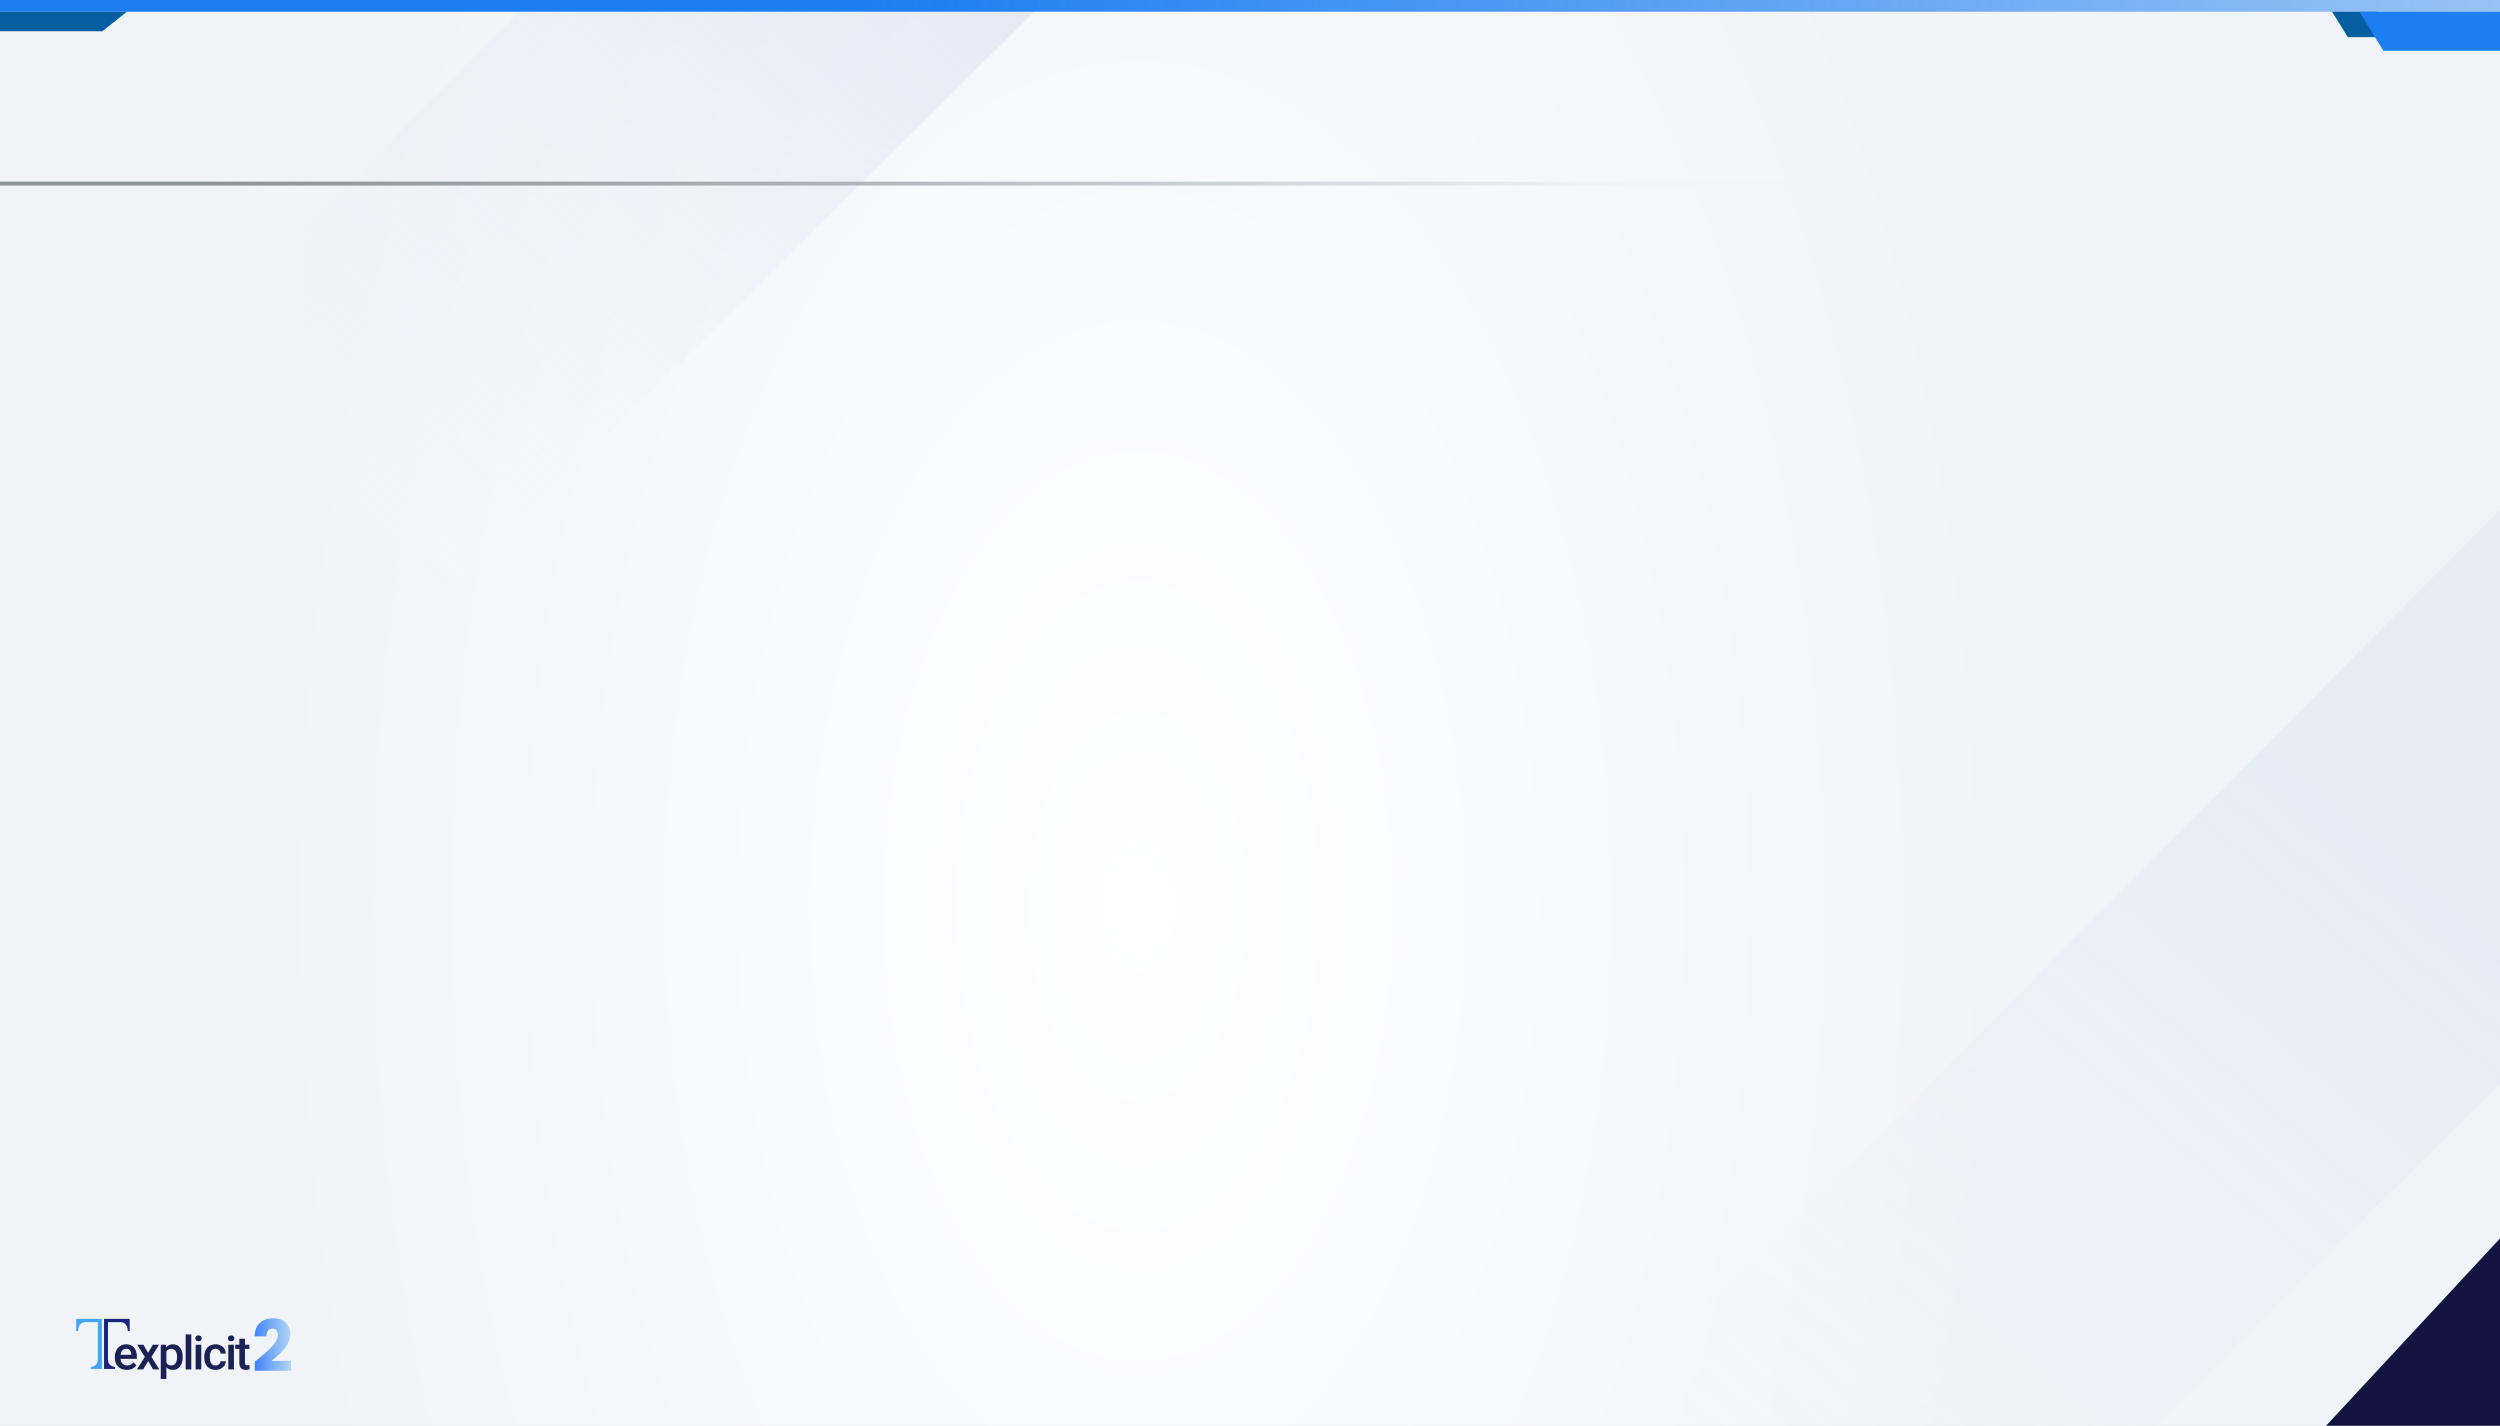 <svg width="1280" height="730" viewBox="0 0 1280 730" fill="none" xmlns="http://www.w3.org/2000/svg">
<rect x="0" y="0" width="1280" height="730" fill="#333333" stroke="none"/>
<g clip-path="url(#clip0_3091_4784)">
<rect width="1280" height="730" fill="white"/>
<rect width="1280" height="730" fill="url(#paint0_radial_3091_4784)"/>
<path opacity="0.8" d="M532 3.613V-262L155 117.447V378L532 3.613Z" fill="url(#paint1_linear_3091_4784)"/>
<path opacity="0.6" d="M1280 554.834V261L863 680.763V969L1280 554.834Z" fill="url(#paint2_linear_3091_4784)"/>
<rect width="1280" height="6" fill="url(#paint3_linear_3091_4784)"/>
<path d="M52.405 16H-1V6H65L52.405 16Z" fill="#055E9F"/>
<path d="M1190 731L1281 633V731H1190Z" fill="#111540"/>
<path d="M1202.12 19L1194 6H1216.99L1222 19H1202.12Z" fill="#055E9F"/>
<path d="M1220.29 26L1208 6H1281V26H1220.29Z" fill="#1B7EF1"/>
<line y1="94" x2="976" y2="94" stroke="url(#paint4_linear_3091_4784)" stroke-width="2"/>
<path d="M130.444 697.197C131.281 696.541 131.663 696.237 131.589 696.286C134.005 694.318 135.902 692.702 137.282 691.438C138.687 690.175 139.87 688.85 140.831 687.465C141.792 686.08 142.272 684.732 142.272 683.42C142.272 682.423 142.038 681.646 141.57 681.087C141.102 680.528 140.399 680.249 139.463 680.249C138.527 680.249 137.787 680.601 137.245 681.306C136.728 681.986 136.469 682.958 136.469 684.221H130.37C130.419 682.156 130.862 680.431 131.7 679.046C132.563 677.661 133.684 676.64 135.064 675.984C136.469 675.328 138.021 675 139.722 675C142.654 675 144.86 675.741 146.339 677.223C147.842 678.706 148.593 680.637 148.593 683.019C148.593 685.619 147.694 688.036 145.895 690.272C144.096 692.483 141.804 694.646 139.019 696.76H149V701.826H130.444V697.197Z" fill="url(#paint5_linear_3091_4784)"/>
<path d="M64.923 701.378C63.1 701.378 61.621 700.814 60.485 699.686C59.356 698.55 58.792 697.04 58.792 695.157V694.807C58.792 693.547 59.037 692.422 59.526 691.434C60.023 690.438 60.717 689.664 61.609 689.112C62.501 688.559 63.495 688.283 64.592 688.283C66.336 688.283 67.681 688.832 68.628 689.929C69.583 691.026 70.06 692.578 70.06 694.586V695.729H61.692C61.779 696.772 62.13 697.597 62.745 698.204C63.369 698.81 64.15 699.114 65.089 699.114C66.407 699.114 67.48 698.589 68.309 697.538L69.859 698.997C69.346 699.752 68.66 700.339 67.8 700.76C66.947 701.172 65.989 701.378 64.923 701.378ZM64.58 690.559C63.791 690.559 63.152 690.831 62.663 691.376C62.181 691.921 61.873 692.679 61.739 693.652H67.22V693.442C67.156 692.492 66.9 691.777 66.45 691.294C66 690.804 65.377 690.559 64.58 690.559Z" fill="#1B2055"/>
<path d="M75.811 692.671L78.249 688.516H81.445L77.527 694.737L81.576 701.145H78.403L75.847 696.826L73.302 701.145H70.106L74.154 694.737L70.248 688.516H73.42L75.811 692.671Z" fill="#1B2055"/>
<path d="M93.529 694.959C93.529 696.912 93.079 698.472 92.179 699.639C91.28 700.798 90.072 701.378 88.557 701.378C87.153 701.378 86.028 700.923 85.184 700.013V706H82.308V688.516H84.959L85.077 689.8C85.922 688.789 87.07 688.283 88.522 688.283C90.084 688.283 91.307 688.859 92.191 690.01C93.083 691.154 93.529 692.745 93.529 694.784V694.959ZM90.664 694.714C90.664 693.453 90.408 692.454 89.895 691.714C89.39 690.975 88.664 690.606 87.717 690.606C86.541 690.606 85.697 691.084 85.184 692.041V697.643C85.705 698.624 86.557 699.114 87.74 699.114C88.656 699.114 89.37 698.752 89.883 698.029C90.404 697.297 90.664 696.192 90.664 694.714Z" fill="#1B2055"/>
<path d="M97.942 701.145H95.066V683.218H97.942V701.145Z" fill="#1B2055"/>
<path d="M103.053 701.145H100.177V688.516H103.053V701.145ZM99.999 685.237C99.999 684.801 100.138 684.439 100.414 684.151C100.698 683.864 101.1 683.72 101.621 683.72C102.142 683.72 102.544 683.864 102.828 684.151C103.113 684.439 103.255 684.801 103.255 685.237C103.255 685.665 103.113 686.023 102.828 686.311C102.544 686.591 102.142 686.731 101.621 686.731C101.1 686.731 100.698 686.591 100.414 686.311C100.138 686.023 99.999 685.665 99.999 685.237Z" fill="#1B2055"/>
<path d="M110.367 699.114C111.085 699.114 111.68 698.908 112.154 698.495C112.627 698.083 112.88 697.573 112.911 696.966H115.622C115.59 697.752 115.342 698.488 114.876 699.172C114.411 699.849 113.779 700.386 112.982 700.783C112.185 701.18 111.325 701.378 110.402 701.378C108.611 701.378 107.19 700.806 106.141 699.662C105.091 698.519 104.567 696.939 104.567 694.924V694.632C104.567 692.71 105.087 691.174 106.129 690.022C107.171 688.863 108.591 688.283 110.39 688.283C111.913 688.283 113.152 688.723 114.107 689.602C115.07 690.473 115.575 691.621 115.622 693.045H112.911C112.88 692.321 112.627 691.726 112.154 691.259C111.688 690.792 111.092 690.559 110.367 690.559C109.435 690.559 108.717 690.894 108.212 691.563C107.707 692.224 107.451 693.232 107.443 694.586V695.041C107.443 696.41 107.691 697.433 108.189 698.11C108.694 698.779 109.42 699.114 110.367 699.114Z" fill="#1B2055"/>
<path d="M119.763 701.145H116.887V688.516H119.763V701.145ZM116.709 685.237C116.709 684.801 116.847 684.439 117.123 684.151C117.407 683.864 117.81 683.72 118.331 683.72C118.851 683.72 119.254 683.864 119.538 684.151C119.822 684.439 119.964 684.801 119.964 685.237C119.964 685.665 119.822 686.023 119.538 686.311C119.254 686.591 118.851 686.731 118.331 686.731C117.81 686.731 117.407 686.591 117.123 686.311C116.847 686.023 116.709 685.665 116.709 685.237Z" fill="#1B2055"/>
<path d="M125.419 685.447V688.516H127.68V690.617H125.419V697.667C125.419 698.149 125.514 698.499 125.703 698.717C125.9 698.927 126.247 699.032 126.745 699.032C127.076 699.032 127.411 698.993 127.751 698.916V701.11C127.096 701.289 126.464 701.378 125.857 701.378C123.647 701.378 122.543 700.176 122.543 697.772V690.617H120.436V688.516H122.543V685.447H125.419Z" fill="#1B2055"/>
<path d="M53.264 675.25V699.9V700.896H58.894V699.9C55.847 699.638 55.284 697.244 55.284 696.165V676.916H61.597C64.829 676.916 65.469 679.898 65.385 681.475H66.395V675.25H53.264Z" fill="#1A237E"/>
<path d="M52.131 675.25V699.9V700.896H46.501V699.9C49.548 699.638 50.111 697.244 50.111 696.165V676.916H43.798C40.566 676.916 39.926 679.898 40.01 681.475H39V675.25H52.131Z" fill="#42A5F5"/>
</g>
<defs>
<radialGradient id="paint0_radial_3091_4784" cx="0" cy="0" r="1" gradientUnits="userSpaceOnUse" gradientTransform="translate(583 464) scale(445 799.407)">
<stop stop-color="white"/>
<stop offset="1" stop-color="#F0F3F8"/>
</radialGradient>
<linearGradient id="paint1_linear_3091_4784" x1="469.857" y1="-110.276" x2="118.191" y2="294.276" gradientUnits="userSpaceOnUse">
<stop stop-color="#B7C7E7" stop-opacity="0.44"/>
<stop offset="1" stop-color="white" stop-opacity="0"/>
</linearGradient>
<linearGradient id="paint2_linear_3091_4784" x1="1211.26" y1="428.845" x2="822.226" y2="876.329" gradientUnits="userSpaceOnUse">
<stop stop-color="#B7C7E7" stop-opacity="0.26"/>
<stop offset="1" stop-color="white" stop-opacity="0"/>
</linearGradient>
<linearGradient id="paint3_linear_3091_4784" x1="437" y1="2.999" x2="1307" y2="2.999" gradientUnits="userSpaceOnUse">
<stop stop-color="#1B7EF1"/>
<stop offset="1" stop-color="#1B7EF1" stop-opacity="0.4"/>
</linearGradient>
<linearGradient id="paint4_linear_3091_4784" x1="110.987" y1="95.993" x2="831.831" y2="95.993" gradientUnits="userSpaceOnUse">
<stop stop-color="#6A7178" stop-opacity="0.74"/>
<stop offset="1" stop-color="#F1F4F8"/>
</linearGradient>
<linearGradient id="paint5_linear_3091_4784" x1="129.002" y1="689.513" x2="157.931" y2="689.513" gradientUnits="userSpaceOnUse">
<stop stop-color="#397AF9"/>
<stop offset="1" stop-color="#2A99F3" stop-opacity="0"/>
</linearGradient>
<clipPath id="clip0_3091_4784">
<rect width="1280" height="730" fill="white"/>
</clipPath>
</defs>
</svg>

